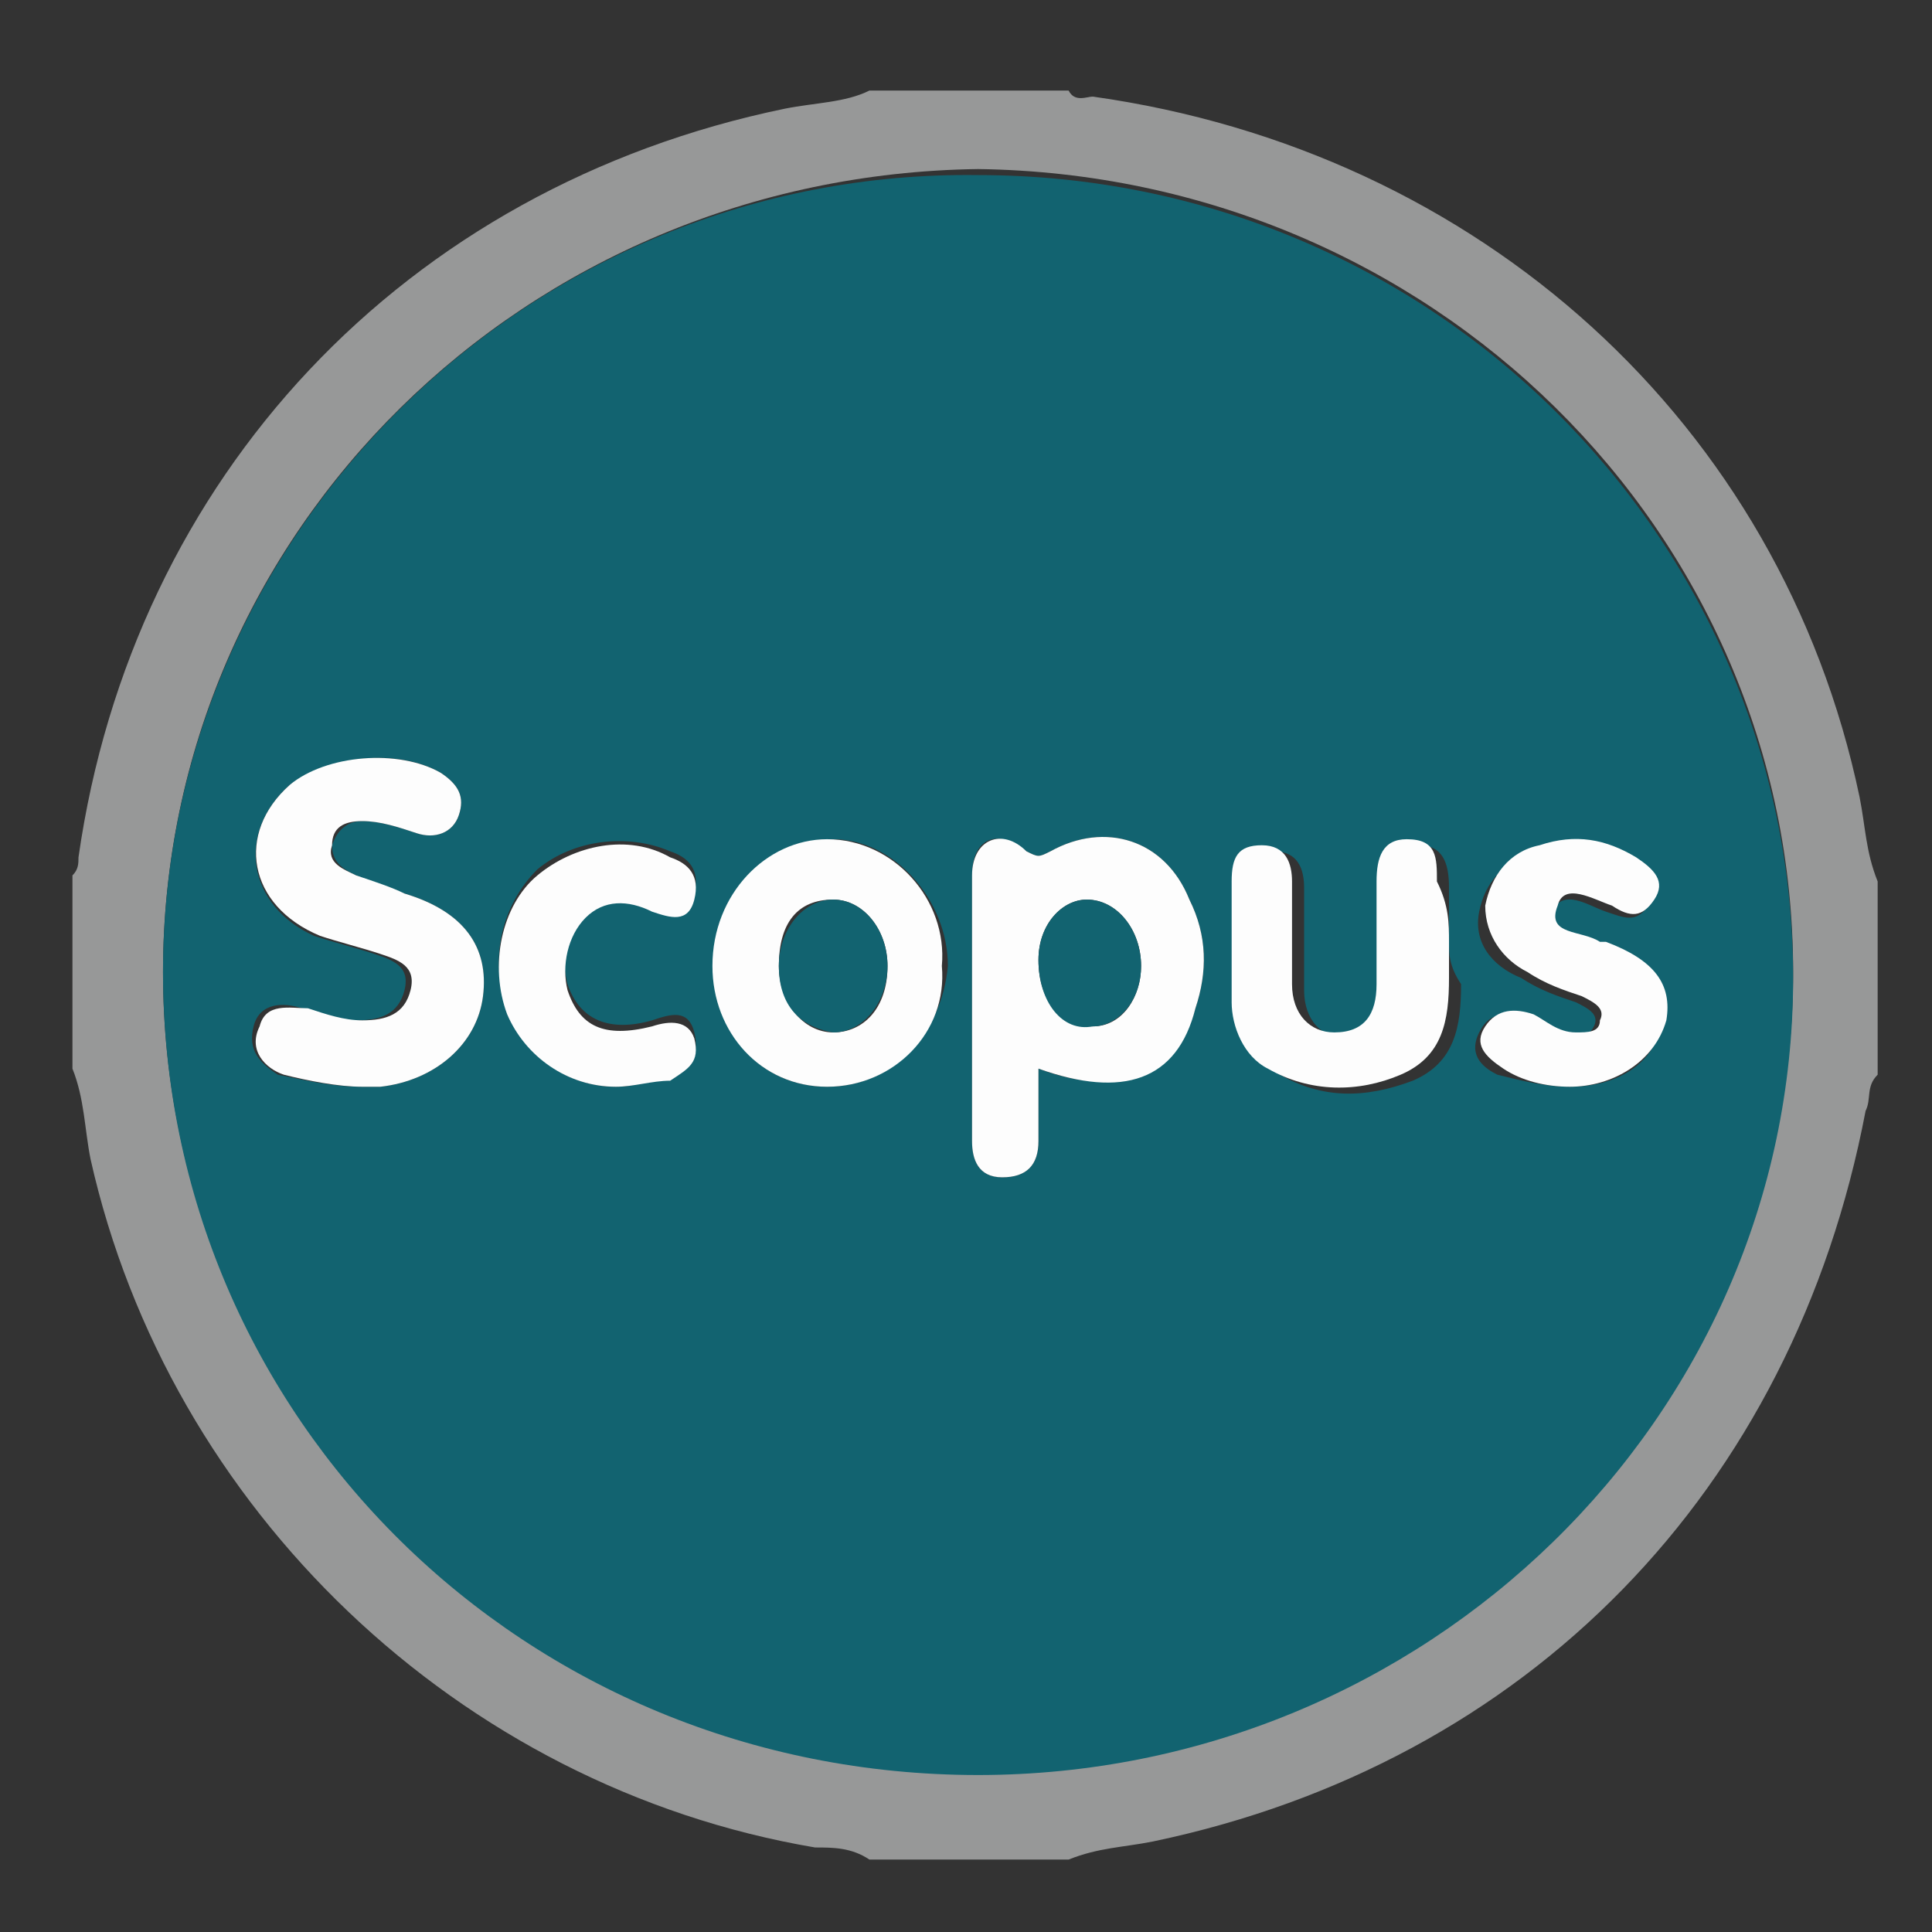<?xml version="1.0" encoding="utf-8"?>
<!-- Generator: Adobe Illustrator 20.1.0, SVG Export Plug-In . SVG Version: 6.00 Build 0)  -->
<svg version="1.1" xmlns="http://www.w3.org/2000/svg" xmlns:xlink="http://www.w3.org/1999/xlink" x="0px" y="0px"
	 viewBox="0 0 32 32" style="enable-background:new 0 0 32 32;" xml:space="preserve">
<rect x="0" y="0" width="32" height="32" fill="#333333" stroke="none"/>
<style type="text/css">
	.st0{display:none;}
	.st1{display:inline;}
	.st2{fill:url(#path2488_1_);}
	.st3{fill:url(#path2510_1_);}
	.st4{fill:url(#path2532_1_);}
	.st5{fill:url(#path2554_1_);}
	.st6{fill:url(#path2576_1_);}
	.st7{fill:#979898;}
	.st8{fill:#126370;}
	.st9{fill:#FDFDFD;}
</style>
<g id="svg3092" xmlns:svg="http://www.w3.org/2000/svg" class="st0">
	<g id="g2468" transform="matrix(1.25,0,0,-1.25,-503.275,83.224)" class="st1">
		<g id="g2470">
			<g id="g2476">
				<g id="g2478">
					
						<linearGradient id="path2488_1_" gradientUnits="userSpaceOnUse" x1="490.56" y1="-285.759" x2="490.689" y2="-285.759" gradientTransform="matrix(-65.333 -35.526 -35.268 65.81 22390.262 36288.75)">
						<stop  offset="0" style="stop-color:#F79210"/>
						<stop  offset="0.5" style="stop-color:#F35C19"/>
						<stop  offset="1" style="stop-color:#F79210"/>
					</linearGradient>
					<path id="path2488" class="st2" d="M414.6,57.7c-0.2-0.1-0.3-0.4-0.2-0.6l0,0c0.1-0.2,0.4-0.3,0.6-0.2l0,0
						c0.2,0.1,0.3,0.4,0.2,0.6l0,0c-0.1,0.1-0.2,0.2-0.4,0.2l0,0C414.7,57.8,414.6,57.8,414.6,57.7 M415.7,57.7
						c-0.2-0.1-0.3-0.3-0.2-0.5l0,0c0.1-0.2,0.3-0.3,0.5-0.2l0,0c0.2,0.1,0.3,0.3,0.2,0.5l0,0c-0.1,0.1-0.2,0.2-0.3,0.2l0,0
						C415.8,57.8,415.8,57.8,415.7,57.7 M413.5,57.4c-0.2-0.1-0.3-0.4-0.2-0.7l0,0c0.1-0.2,0.4-0.3,0.7-0.2l0,0
						c0.2,0.1,0.3,0.4,0.2,0.7l0,0c-0.1,0.2-0.3,0.3-0.4,0.3l0,0C413.6,57.5,413.5,57.5,413.5,57.4 M416.8,57.4
						c-0.2-0.1-0.2-0.3-0.1-0.5l0,0c0.1-0.2,0.3-0.2,0.5-0.1l0,0c0.2,0.1,0.2,0.3,0.1,0.5l0,0c-0.1,0.1-0.2,0.2-0.3,0.2l0,0
						C416.9,57.4,416.9,57.4,416.8,57.4 M412.6,56.7c-0.2-0.1-0.3-0.4-0.2-0.6l0,0c0.1-0.2,0.4-0.3,0.6-0.2l0,0
						c0.2,0.1,0.3,0.4,0.2,0.6l0,0c-0.1,0.1-0.2,0.2-0.4,0.2l0,0C412.7,56.7,412.7,56.7,412.6,56.7 M417.8,56.7
						c-0.1-0.1-0.2-0.3-0.1-0.4l0,0c0.1-0.1,0.2-0.2,0.4-0.1l0,0c0.1,0.1,0.2,0.3,0.1,0.4l0,0c-0.1,0.1-0.2,0.2-0.3,0.2l0,0
						C417.9,56.7,417.8,56.7,417.8,56.7 M418.5,55.7c-0.1-0.1-0.2-0.2-0.1-0.3l0,0c0.1-0.1,0.2-0.2,0.3-0.1l0,0
						c0.1,0.1,0.2,0.2,0.1,0.3l0,0c0,0.1-0.1,0.1-0.2,0.1l0,0C418.6,55.7,418.5,55.7,418.5,55.7 M412,55.7c-0.2-0.1-0.3-0.3-0.2-0.5
						l0,0c0.1-0.2,0.3-0.3,0.5-0.2l0,0c0.2,0.1,0.3,0.3,0.2,0.5l0,0c-0.1,0.1-0.2,0.2-0.3,0.2l0,0C412.1,55.7,412,55.7,412,55.7
						 M418.8,54.7c-0.1-0.1-0.2-0.3-0.1-0.4l0,0c0.1-0.1,0.2-0.2,0.4-0.1l0,0c0.1,0.1,0.2,0.3,0.1,0.4l0,0c-0.1,0.1-0.2,0.2-0.3,0.2
						l0,0C418.9,54.7,418.9,54.7,418.8,54.7 M411.7,54.6c-0.2-0.1-0.2-0.3-0.1-0.5l0,0c0.1-0.2,0.3-0.2,0.5-0.1l0,0
						c0.2,0.1,0.2,0.3,0.1,0.5l0,0c-0.1,0.1-0.2,0.2-0.3,0.2l0,0C411.8,54.6,411.7,54.6,411.7,54.6 M418.8,53.6
						c-0.2-0.1-0.2-0.3-0.1-0.5l0,0c0.1-0.2,0.3-0.2,0.5-0.1l0,0c0.2,0.1,0.2,0.3,0.1,0.5l0,0c-0.1,0.1-0.2,0.2-0.3,0.2l0,0
						C418.9,53.6,418.9,53.6,418.8,53.6 M411.7,53.4c-0.1-0.1-0.2-0.3-0.1-0.4l0,0c0.1-0.1,0.3-0.2,0.4-0.1l0,0
						c0.1,0.1,0.2,0.3,0.1,0.4l0,0c-0.1,0.1-0.2,0.2-0.3,0.2l0,0C411.8,53.4,411.8,53.4,411.7,53.4 M418.5,52.5
						c-0.2-0.1-0.3-0.3-0.2-0.5l0,0c0.1-0.2,0.3-0.3,0.5-0.2l0,0c0.2,0.1,0.3,0.3,0.2,0.5l0,0c-0.1,0.1-0.2,0.2-0.3,0.2l0,0
						C418.6,52.6,418.6,52.6,418.5,52.5 M412.1,52.3c-0.1-0.1-0.2-0.2-0.1-0.3l0,0c0.1-0.1,0.2-0.2,0.3-0.1l0,0
						c0.1,0.1,0.2,0.2,0.1,0.3l0,0c0,0.1-0.1,0.1-0.2,0.1l0,0C412.2,52.3,412.2,52.3,412.1,52.3 M417.8,51.7
						c-0.2-0.1-0.3-0.4-0.2-0.6l0,0c0.1-0.2,0.4-0.3,0.6-0.2l0,0c0.2,0.1,0.3,0.4,0.2,0.6l0,0c-0.1,0.1-0.2,0.2-0.4,0.2l0,0
						C418,51.7,417.9,51.7,417.8,51.7 M412.8,51.4c-0.1-0.1-0.2-0.3-0.1-0.4l0,0c0.1-0.1,0.2-0.2,0.4-0.1l0,0
						c0.1,0.1,0.2,0.2,0.1,0.4l0,0c-0.1,0.1-0.1,0.1-0.3,0.1l0,0C412.9,51.4,412.8,51.4,412.8,51.4 M416.9,51
						c-0.2-0.1-0.3-0.4-0.2-0.7l0,0c0.1-0.2,0.4-0.3,0.7-0.2l0,0c0.2,0.1,0.3,0.4,0.2,0.7l0,0c-0.1,0.2-0.3,0.3-0.4,0.3l0,0
						C417.1,51.1,417,51.1,416.9,51 M413.7,50.8c-0.2-0.1-0.2-0.3-0.1-0.5l0,0c0.1-0.2,0.3-0.2,0.4-0.1l0,0c0.2,0.1,0.2,0.3,0.1,0.5
						l0,0c-0.1,0.1-0.2,0.2-0.3,0.2l0,0C413.8,50.8,413.8,50.8,413.7,50.8 M415.9,50.6c-0.2-0.1-0.3-0.4-0.2-0.6l0,0
						c0.1-0.2,0.4-0.3,0.6-0.2l0,0c0.2,0.1,0.3,0.4,0.2,0.6l0,0c-0.1,0.1-0.2,0.2-0.4,0.2l0,0C416,50.6,415.9,50.6,415.9,50.6
						 M414.8,50.5c-0.2-0.1-0.3-0.3-0.2-0.5l0,0c0.1-0.2,0.3-0.3,0.5-0.2l0,0c0.2,0.1,0.3,0.3,0.2,0.5l0,0c-0.1,0.1-0.2,0.2-0.3,0.2
						l0,0C414.9,50.6,414.8,50.5,414.8,50.5"/>
				</g>
			</g>
		</g>
	</g>
	<g id="g2490" transform="matrix(1.25,0,0,-1.25,-503.275,83.224)" class="st1">
		<g id="g2492">
			<g id="g2498">
				<g id="g2500">
					
						<linearGradient id="path2510_1_" gradientUnits="userSpaceOnUse" x1="487.97" y1="-286.798" x2="488.1" y2="-286.798" gradientTransform="matrix(-95.924 28.378 28.172 96.624 55307.887 13916.289)">
						<stop  offset="0" style="stop-color:#F79210"/>
						<stop  offset="0.5" style="stop-color:#F35C19"/>
						<stop  offset="1" style="stop-color:#F79210"/>
					</linearGradient>
					<path id="path2510" class="st3" d="M414.8,58.9c-0.1-0.3,0.1-0.6,0.4-0.7l0,0c0.3-0.1,0.6,0.1,0.7,0.4l0,0
						c0.1,0.3-0.1,0.6-0.4,0.7l0,0c-0.1,0-0.1,0-0.2,0l0,0C415,59.3,414.8,59.2,414.8,58.9 M416.2,58.7c-0.1-0.3,0.1-0.7,0.4-0.8
						l0,0c0.3-0.1,0.7,0.1,0.8,0.4l0,0c0.1,0.3-0.1,0.7-0.4,0.8l0,0c-0.1,0-0.1,0-0.2,0l0,0C416.5,59.2,416.3,59,416.2,58.7
						 M413.3,58.6c-0.1-0.3,0.1-0.5,0.3-0.6l0,0c0.3-0.1,0.5,0.1,0.6,0.3l0,0c0.1,0.3-0.1,0.5-0.3,0.6l0,0c0,0-0.1,0-0.1,0l0,0
						C413.6,59,413.4,58.8,413.3,58.6 M417.7,58c-0.1-0.3,0.1-0.6,0.4-0.7l0,0c0.3-0.1,0.6,0.1,0.7,0.4l0,0c0.1,0.3-0.1,0.6-0.4,0.7
						l0,0c-0.1,0-0.1,0-0.2,0l0,0C418,58.4,417.8,58.3,417.7,58 M412,57.8c-0.1-0.2,0.1-0.4,0.3-0.5l0,0c0.2-0.1,0.4,0.1,0.5,0.3
						l0,0c0.1,0.2-0.1,0.4-0.3,0.5l0,0c0,0-0.1,0-0.1,0l0,0C412.2,58.1,412.1,58,412,57.8 M418.9,57c-0.1-0.3,0.1-0.5,0.3-0.6l0,0
						c0.3-0.1,0.5,0.1,0.6,0.3l0,0c0.1,0.3-0.1,0.5-0.3,0.6l0,0c0,0-0.1,0-0.1,0l0,0C419.1,57.3,418.9,57.2,418.9,57 M411,56.7
						c0-0.2,0-0.3,0.2-0.4l0,0c0.2,0,0.3,0,0.4,0.2l0,0c0.1,0.2,0,0.3-0.2,0.4l0,0c0,0-0.1,0-0.1,0l0,0
						C411.2,56.9,411.1,56.8,411,56.7 M419.7,55.6c-0.1-0.2,0.1-0.4,0.3-0.5l0,0c0.2-0.1,0.4,0.1,0.5,0.3l0,0
						c0.1,0.2-0.1,0.4-0.3,0.5l0,0c0,0-0.1,0-0.1,0l0,0C419.9,55.8,419.8,55.7,419.7,55.6 M410.5,55.2c0-0.1,0-0.3,0.2-0.3l0,0
						c0.1,0,0.3,0,0.3,0.2l0,0c0,0.1,0,0.3-0.2,0.3l0,0c0,0,0,0-0.1,0l0,0C410.6,55.4,410.5,55.3,410.5,55.2 M420.1,54
						c0-0.2,0-0.3,0.2-0.4l0,0c0.2,0,0.3,0,0.4,0.2l0,0c0,0.2,0,0.3-0.2,0.4l0,0c0,0-0.1,0-0.1,0l0,0
						C420.2,54.2,420.1,54.1,420.1,54 M410.2,53.7c0-0.2,0-0.3,0.2-0.4l0,0c0.2,0,0.3,0,0.4,0.2l0,0c0,0.2,0,0.3-0.2,0.4l0,0
						c0,0-0.1,0-0.1,0l0,0C410.3,53.9,410.2,53.9,410.2,53.7 M419.9,52.4c0-0.1,0-0.3,0.2-0.3l0,0c0.1,0,0.3,0,0.3,0.2l0,0
						c0,0.1,0,0.3-0.2,0.3l0,0c0,0,0,0-0.1,0l0,0C420.1,52.6,420,52.5,419.9,52.4 M410.4,52.2c-0.1-0.2,0.1-0.4,0.3-0.5l0,0
						c0.2-0.1,0.4,0.1,0.5,0.3l0,0c0.1,0.2-0.1,0.4-0.3,0.5l0,0c0,0-0.1,0-0.1,0l0,0C410.6,52.5,410.4,52.4,410.4,52.2 M419.2,51.1
						c0-0.2,0-0.3,0.2-0.4l0,0c0.2,0,0.3,0,0.4,0.2l0,0c0,0.2,0,0.3-0.2,0.4l0,0c0,0-0.1,0-0.1,0l0,0
						C419.4,51.3,419.3,51.2,419.2,51.1 M411,50.9c-0.1-0.3,0.1-0.5,0.3-0.6l0,0c0.3-0.1,0.5,0.1,0.6,0.3l0,0
						c0.1,0.3-0.1,0.5-0.3,0.6l0,0c0,0-0.1,0-0.1,0l0,0C411.3,51.2,411.1,51.1,411,50.9 M418.1,49.9c-0.1-0.2,0.1-0.4,0.3-0.5l0,0
						c0.2-0.1,0.4,0.1,0.5,0.3l0,0c0.1,0.2-0.1,0.4-0.3,0.5l0,0c0,0-0.1,0-0.1,0l0,0C418.3,50.2,418.1,50.1,418.1,49.9 M412.1,49.8
						c-0.1-0.3,0.1-0.6,0.4-0.7l0,0c0.3-0.1,0.6,0.1,0.7,0.4l0,0c0.1,0.3-0.1,0.6-0.4,0.7l0,0c-0.1,0-0.1,0-0.2,0l0,0
						C412.4,50.2,412.2,50.1,412.1,49.8 M413.4,49.2c-0.1-0.3,0.1-0.7,0.4-0.8l0,0c0.3-0.1,0.7,0.1,0.8,0.4l0,0
						c0.1,0.3-0.1,0.7-0.4,0.8l0,0c-0.1,0-0.1,0-0.2,0l0,0C413.8,49.6,413.5,49.4,413.4,49.2 M416.6,49.2c-0.1-0.3,0.1-0.5,0.3-0.6
						l0,0c0.3-0.1,0.5,0.1,0.6,0.3l0,0c0.1,0.3-0.1,0.5-0.3,0.6l0,0c0,0-0.1,0-0.1,0l0,0C416.9,49.6,416.7,49.4,416.6,49.2
						 M415,48.9c-0.1-0.3,0.1-0.6,0.4-0.7l0,0c0.3-0.1,0.6,0.1,0.7,0.4l0,0c0.1,0.3-0.1,0.6-0.4,0.7l0,0c-0.1,0-0.1,0-0.2,0l0,0
						C415.3,49.3,415.1,49.2,415,48.9"/>
				</g>
			</g>
		</g>
	</g>
	<g id="g2512" transform="matrix(1.25,0,0,-1.25,-503.275,83.224)" class="st1">
		<g id="g2514">
			<g id="g2520">
				<g id="g2522">
					
						<linearGradient id="path2532_1_" gradientUnits="userSpaceOnUse" x1="486.64" y1="-286.203" x2="486.769" y2="-286.203" gradientTransform="matrix(-94.036 94.722 94.036 94.722 73095.148 -18937.062)">
						<stop  offset="0" style="stop-color:#F79210"/>
						<stop  offset="0.5" style="stop-color:#F35C19"/>
						<stop  offset="1" style="stop-color:#F79210"/>
					</linearGradient>
					<path id="path2532" class="st4" d="M415.8,60.8c-0.2-0.3-0.2-0.6,0-0.9l0,0c0.2-0.2,0.6-0.2,0.9,0l0,0c0.2,0.3,0.2,0.6,0,0.9
						l0,0c-0.1,0.1-0.3,0.2-0.4,0.2l0,0C416.1,61,415.9,60.9,415.8,60.8 M413.8,60.6c-0.2-0.2-0.2-0.5,0-0.7l0,0
						c0.2-0.2,0.5-0.2,0.7,0l0,0c0.2,0.2,0.2,0.5,0,0.7l0,0c-0.1,0.1-0.2,0.1-0.3,0.1l0,0C414.1,60.8,413.9,60.7,413.8,60.6
						 M417.7,60.3c-0.3-0.3-0.3-0.7,0-1l0,0c0.3-0.3,0.7-0.3,1,0l0,0c0.3,0.3,0.3,0.7,0,1l0,0c-0.1,0.1-0.3,0.2-0.5,0.2l0,0
						C418.1,60.5,417.9,60.4,417.7,60.3 M412,59.9c-0.1-0.2-0.1-0.4,0-0.6l0,0c0.2-0.1,0.4-0.1,0.6,0l0,0c0.1,0.2,0.1,0.4,0,0.6l0,0
						c-0.1,0.1-0.2,0.1-0.3,0.1l0,0C412.1,60,412,60,412,59.9 M419.4,59.2c-0.3-0.3-0.3-0.8,0-1.1l0,0c0.3-0.3,0.8-0.3,1.1,0l0,0
						c0.3,0.3,0.3,0.8,0,1.1l0,0c-0.2,0.1-0.4,0.2-0.5,0.2l0,0C419.7,59.4,419.5,59.3,419.4,59.2 M410.4,58.5
						c-0.1-0.1-0.1-0.3,0-0.4l0,0c0.1-0.1,0.3-0.1,0.4,0l0,0c0.1,0.1,0.1,0.3,0,0.4l0,0c-0.1,0.1-0.1,0.1-0.2,0.1l0,0
						C410.5,58.6,410.5,58.6,410.4,58.5 M420.7,57.5c-0.3-0.3-0.3-0.7,0-1l0,0c0.3-0.3,0.7-0.3,1,0l0,0c0.3,0.3,0.3,0.7,0,1l0,0
						c-0.1,0.1-0.3,0.2-0.5,0.2l0,0C421,57.7,420.8,57.6,420.7,57.5 M409.2,56.9c-0.2-0.2-0.1-0.4,0-0.6l0,0c0.2-0.1,0.4-0.1,0.6,0
						l0,0c0.1,0.2,0.1,0.4,0,0.6l0,0c-0.1,0.1-0.2,0.1-0.3,0.1l0,0C409.4,57,409.2,57,409.2,56.9 M421.5,55.4
						c-0.2-0.3-0.2-0.6,0-0.9l0,0c0.2-0.2,0.6-0.2,0.9,0l0,0c0.2,0.3,0.2,0.6,0,0.9l0,0c-0.1,0.1-0.3,0.2-0.4,0.2l0,0
						C421.7,55.6,421.6,55.6,421.5,55.4 M408.5,55c-0.2-0.2-0.2-0.5,0-0.7l0,0c0.2-0.2,0.5-0.2,0.7,0l0,0c0.2,0.2,0.2,0.5,0,0.7l0,0
						c-0.1,0.1-0.2,0.1-0.3,0.1l0,0C408.7,55.1,408.6,55.1,408.5,55 M421.6,53.3c-0.2-0.2-0.2-0.5,0-0.7l0,0c0.2-0.2,0.5-0.2,0.7,0
						l0,0c0.2,0.2,0.2,0.5,0,0.7l0,0c-0.1,0.1-0.2,0.1-0.3,0.1l0,0C421.8,53.4,421.7,53.4,421.6,53.3 M408.5,53
						c-0.2-0.3-0.2-0.6,0-0.9l0,0c0.3-0.2,0.6-0.2,0.9,0l0,0c0.2,0.3,0.2,0.6,0,0.9l0,0c-0.1,0.1-0.3,0.2-0.4,0.2l0,0
						C408.8,53.2,408.6,53.1,408.5,53 M421.1,51.2c-0.1-0.2-0.1-0.4,0-0.6l0,0c0.2-0.2,0.4-0.1,0.6,0l0,0c0.1,0.2,0.1,0.4,0,0.6l0,0
						c-0.1,0.1-0.2,0.1-0.3,0.1l0,0C421.3,51.3,421.2,51.3,421.1,51.2 M409.1,51.1c-0.3-0.3-0.3-0.7,0-1l0,0c0.3-0.3,0.7-0.3,1,0
						l0,0c0.3,0.3,0.3,0.7,0,1l0,0c-0.1,0.1-0.3,0.2-0.5,0.2l0,0C409.5,51.3,409.3,51.2,409.1,51.1 M410.3,49.5
						c-0.3-0.3-0.3-0.8,0-1.1l0,0c0.3-0.3,0.8-0.3,1.1,0l0,0c0.3,0.3,0.3,0.8,0,1.1l0,0c-0.2,0.1-0.4,0.2-0.6,0.2l0,0
						C410.7,49.8,410.5,49.7,410.3,49.5 M420,49.4c-0.1-0.1-0.1-0.3,0-0.4l0,0c0.1-0.1,0.3-0.1,0.4,0l0,0c0.1,0.1,0.1,0.3,0,0.4l0,0
						c-0.1,0.1-0.1,0.1-0.2,0.1l0,0C420.1,49.5,420.1,49.5,420,49.4 M412.1,48.2c-0.3-0.3-0.3-0.7,0-1l0,0c0.3-0.3,0.7-0.3,1,0l0,0
						c0.3,0.3,0.3,0.7,0,1l0,0c-0.1,0.1-0.3,0.2-0.5,0.2l0,0c0,0,0,0,0,0l0,0C412.4,48.5,412.2,48.4,412.1,48.2 M418.3,48.2
						c-0.2-0.2-0.1-0.4,0-0.6l0,0c0.2-0.2,0.4-0.1,0.6,0l0,0c0.1,0.2,0.1,0.4,0,0.6l0,0c-0.1,0.1-0.2,0.1-0.3,0.1l0,0
						C418.5,48.3,418.4,48.3,418.3,48.2 M414.1,47.6c-0.2-0.3-0.2-0.6,0-0.9l0,0c0.3-0.2,0.6-0.2,0.9,0l0,0c0.2,0.3,0.2,0.6,0,0.9
						l0,0c-0.1,0.1-0.3,0.2-0.4,0.2l0,0C414.4,47.8,414.3,47.7,414.1,47.6 M416.3,47.6c-0.2-0.2-0.2-0.5,0-0.7l0,0
						c0.2-0.2,0.5-0.2,0.7,0l0,0c0.2,0.2,0.2,0.5,0,0.7l0,0c-0.1,0.1-0.2,0.1-0.3,0.1l0,0C416.5,47.7,416.4,47.7,416.3,47.6"/>
				</g>
			</g>
		</g>
	</g>
	<g id="g2534" transform="matrix(1.25,0,0,-1.25,-503.275,83.224)" class="st1">
		<g id="g2536">
			<g id="g2542">
				<g id="g2544">
					
						<linearGradient id="path2554_1_" gradientUnits="userSpaceOnUse" x1="486.136" y1="-285.457" x2="486.265" y2="-285.457" gradientTransform="matrix(-69.471 162.233 161.057 69.978 80166.336 -58846.188)">
						<stop  offset="0" style="stop-color:#F79210"/>
						<stop  offset="0.5" style="stop-color:#F35C19"/>
						<stop  offset="1" style="stop-color:#F79210"/>
					</linearGradient>
					<path id="path2554" class="st5" d="M416.3,63c-0.3-0.1-0.5-0.3-0.4-0.6l0,0c0.1-0.3,0.3-0.5,0.6-0.4l0,0
						c0.3,0.1,0.5,0.3,0.4,0.6l0,0c-0.1,0.3-0.3,0.4-0.5,0.4l0,0C416.4,63,416.4,63,416.3,63 M414.1,62.9c-0.2,0-0.4-0.2-0.4-0.5
						l0,0c0-0.2,0.2-0.4,0.5-0.4l0,0c0.2,0,0.4,0.2,0.4,0.5l0,0C414.5,62.7,414.4,62.9,414.1,62.9L414.1,62.9
						C414.1,62.9,414.1,62.9,414.1,62.9 M418.5,62.6c-0.3-0.1-0.6-0.4-0.5-0.8l0,0c0.1-0.4,0.4-0.6,0.8-0.5l0,0
						c0.3,0.1,0.6,0.4,0.5,0.8l0,0c-0.1,0.3-0.3,0.5-0.6,0.5l0,0C418.6,62.6,418.5,62.6,418.5,62.6 M411.8,62.2
						c-0.2-0.1-0.3-0.3-0.2-0.5l0,0c0.1-0.2,0.3-0.3,0.5-0.2l0,0c0.2,0.1,0.3,0.3,0.2,0.5l0,0c-0.1,0.1-0.2,0.2-0.4,0.2l0,0
						C411.9,62.2,411.9,62.2,411.8,62.2 M420.4,61.6c-0.4-0.1-0.7-0.6-0.5-1l0,0c0.1-0.4,0.6-0.7,1-0.5l0,0c0.4,0.1,0.7,0.6,0.5,1
						l0,0c-0.1,0.4-0.4,0.6-0.8,0.6l0,0C420.5,61.6,420.5,61.6,420.4,61.6 M409.8,61c-0.2-0.1-0.2-0.4-0.1-0.6l0,0
						c0.1-0.2,0.4-0.2,0.6-0.1l0,0c0.2,0.1,0.2,0.4,0.1,0.6l0,0c-0.1,0.1-0.2,0.2-0.3,0.2l0,0C409.9,61.1,409.8,61,409.8,61
						 M421.9,60.1c-0.5-0.2-0.7-0.7-0.5-1.2l0,0c0.2-0.5,0.7-0.7,1.1-0.5l0,0c0.5,0.2,0.7,0.7,0.5,1.2l0,0c-0.1,0.4-0.5,0.6-0.8,0.6
						l0,0C422.1,60.1,422,60.1,421.9,60.1 M408.1,59.5c-0.2-0.2-0.3-0.5-0.1-0.8l0,0c0.2-0.2,0.5-0.3,0.7-0.1l0,0
						c0.2,0.2,0.3,0.5,0.1,0.8l0,0c-0.1,0.1-0.3,0.2-0.4,0.2l0,0C408.3,59.6,408.2,59.5,408.1,59.5 M423,58.1
						c-0.5-0.2-0.7-0.8-0.5-1.3l0,0c0.2-0.5,0.8-0.7,1.3-0.5l0,0c0.5,0.2,0.7,0.8,0.5,1.3l0,0c-0.2,0.4-0.5,0.6-0.9,0.6l0,0
						C423.3,58.2,423.1,58.2,423,58.1 M407,57.6c-0.3-0.2-0.4-0.6-0.2-0.9l0,0c0.2-0.3,0.6-0.4,0.9-0.2l0,0c0.3,0.2,0.4,0.6,0.2,0.9
						l0,0c-0.1,0.2-0.3,0.3-0.5,0.3l0,0C407.2,57.7,407.1,57.6,407,57.6 M423.6,55.9c-0.4-0.2-0.6-0.8-0.4-1.2l0,0
						c0.2-0.4,0.8-0.6,1.2-0.4l0,0c0.4,0.2,0.6,0.8,0.4,1.2l0,0c-0.2,0.3-0.5,0.5-0.8,0.5l0,0C423.9,55.9,423.8,55.9,423.6,55.9
						 M406.4,55.5c-0.4-0.2-0.5-0.7-0.3-1.1l0,0c0.2-0.4,0.7-0.5,1.1-0.3l0,0c0.4,0.2,0.5,0.7,0.3,1.1l0,0c-0.1,0.3-0.4,0.4-0.7,0.4
						l0,0c0,0,0,0,0,0l0,0C406.6,55.6,406.5,55.6,406.4,55.5 M423.7,53.5c-0.4-0.2-0.5-0.7-0.3-1.1l0,0c0.2-0.4,0.7-0.5,1.1-0.3l0,0
						c0.4,0.2,0.5,0.7,0.3,1.1l0,0c-0.1,0.3-0.4,0.4-0.7,0.4l0,0C423.9,53.6,423.8,53.5,423.7,53.5 M406.4,53.3
						c-0.4-0.2-0.6-0.8-0.4-1.2l0,0c0.2-0.4,0.8-0.6,1.2-0.4l0,0c0.4,0.2,0.6,0.8,0.4,1.2l0,0c-0.2,0.3-0.5,0.5-0.8,0.5l0,0
						C406.7,53.4,406.5,53.4,406.4,53.3 M407.1,51.2c-0.5-0.2-0.7-0.8-0.5-1.3l0,0c0.2-0.5,0.8-0.7,1.3-0.5l0,0
						c0.5,0.2,0.7,0.8,0.5,1.3l0,0c-0.2,0.4-0.5,0.6-0.9,0.6l0,0C407.3,51.3,407.2,51.3,407.1,51.2 M423.2,51.1
						c-0.3-0.2-0.4-0.6-0.2-0.9l0,0c0.2-0.3,0.6-0.4,0.9-0.2l0,0c0.3,0.2,0.4,0.6,0.2,0.9l0,0c-0.1,0.2-0.3,0.3-0.6,0.3l0,0
						C423.4,51.2,423.3,51.2,423.2,51.1 M408.3,49.2c-0.5-0.2-0.7-0.7-0.5-1.2l0,0c0.2-0.5,0.7-0.7,1.1-0.5l0,0
						c0.5,0.2,0.7,0.7,0.5,1.2l0,0c-0.1,0.4-0.5,0.6-0.8,0.6l0,0C408.5,49.2,408.4,49.2,408.3,49.2 M422.1,49
						c-0.2-0.2-0.3-0.5-0.1-0.8l0,0c0.2-0.2,0.5-0.3,0.7-0.1l0,0c0.2,0.2,0.3,0.5,0.1,0.8l0,0c-0.1,0.1-0.3,0.2-0.4,0.2l0,0
						C422.3,49.1,422.2,49.1,422.1,49 M410,47.5c-0.4-0.1-0.7-0.6-0.5-1l0,0c0.1-0.4,0.6-0.7,1-0.5l0,0c0.4,0.1,0.7,0.6,0.5,1l0,0
						c-0.1,0.4-0.4,0.6-0.8,0.6l0,0C410.1,47.6,410.1,47.6,410,47.5 M420.6,47.2c-0.2-0.1-0.2-0.4-0.1-0.6l0,0
						c0.1-0.2,0.4-0.2,0.6-0.1l0,0c0.2,0.1,0.2,0.4,0.1,0.6l0,0c-0.1,0.1-0.2,0.2-0.3,0.2l0,0C420.7,47.3,420.6,47.3,420.6,47.2
						 M412,46.3c-0.3-0.1-0.6-0.4-0.5-0.8l0,0c0.1-0.4,0.4-0.6,0.8-0.5l0,0c0.3,0.1,0.6,0.4,0.5,0.8l0,0c-0.1,0.3-0.3,0.5-0.6,0.5
						l0,0C412.2,46.3,412.1,46.3,412,46.3 M418.7,46.1c-0.2-0.1-0.3-0.3-0.2-0.5l0,0c0.1-0.2,0.3-0.3,0.5-0.2l0,0
						c0.2,0.1,0.3,0.3,0.2,0.5l0,0c-0.1,0.1-0.2,0.2-0.4,0.2l0,0C418.8,46.1,418.8,46.1,418.7,46.1 M414.3,45.6
						c-0.3-0.1-0.5-0.3-0.4-0.6l0,0c0.1-0.3,0.3-0.5,0.6-0.4l0,0c0.3,0.1,0.5,0.3,0.4,0.6l0,0c-0.1,0.3-0.3,0.4-0.5,0.4l0,0
						C414.4,45.6,414.3,45.6,414.3,45.6 M416.6,45.5c-0.2,0-0.4-0.2-0.4-0.5l0,0c0-0.2,0.2-0.4,0.5-0.4l0,0c0.2,0,0.4,0.2,0.4,0.5
						l0,0C417.1,45.4,416.9,45.5,416.6,45.5L416.6,45.5C416.7,45.5,416.6,45.5,416.6,45.5"/>
				</g>
			</g>
		</g>
	</g>
	<g id="g2556" transform="matrix(1.25,0,0,-1.25,-503.275,83.224)" class="st1">
		<g id="g2558">
			<g id="g2564">
				<g id="g2566">
					
						<linearGradient id="path2576_1_" gradientUnits="userSpaceOnUse" x1="485.937" y1="-284.783" x2="486.066" y2="-284.783" gradientTransform="matrix(0 226.282 224.641 0 64389.484 -109916.492)">
						<stop  offset="0" style="stop-color:#F79210"/>
						<stop  offset="0.5" style="stop-color:#F35C19"/>
						<stop  offset="1" style="stop-color:#F79210"/>
					</linearGradient>
					<path id="path2576" class="st6" d="M414.9,65c0-0.3,0.2-0.5,0.5-0.5l0,0c0.3,0,0.5,0.2,0.5,0.5l0,0c0,0.3-0.2,0.5-0.5,0.5l0,0
						C415.1,65.5,414.9,65.3,414.9,65 M412.4,65.1c-0.3-0.1-0.5-0.4-0.4-0.7l0,0c0.1-0.3,0.4-0.5,0.7-0.4l0,0
						c0.3,0.1,0.5,0.4,0.4,0.7l0,0c-0.1,0.2-0.3,0.4-0.5,0.4l0,0C412.5,65.2,412.4,65.1,412.4,65.1 M417.8,64.8
						c-0.1-0.3,0.1-0.6,0.4-0.7l0,0c0.3-0.1,0.6,0.1,0.7,0.4l0,0c0.1,0.3-0.1,0.6-0.4,0.7l0,0c0,0-0.1,0-0.1,0l0,0
						C418.1,65.2,417.8,65,417.8,64.8 M409.7,64.2c-0.4-0.1-0.6-0.4-0.5-0.8l0,0c0.1-0.4,0.4-0.6,0.8-0.5l0,0
						c0.4,0.1,0.6,0.4,0.5,0.8l0,0c-0.1,0.3-0.4,0.5-0.7,0.5l0,0C409.8,64.2,409.8,64.2,409.7,64.2 M420.3,63.6
						c-0.1-0.4,0.2-0.7,0.5-0.8l0,0c0.4-0.1,0.7,0.2,0.8,0.5l0,0c0.1,0.4-0.2,0.7-0.5,0.8l0,0c0,0-0.1,0-0.1,0l0,0
						C420.7,64.2,420.4,64,420.3,63.6 M407.4,62.5c-0.5-0.1-0.8-0.5-0.7-1l0,0c0.1-0.5,0.5-0.8,1-0.7l0,0c0.5,0.1,0.8,0.5,0.7,1l0,0
						c-0.1,0.4-0.4,0.7-0.8,0.7l0,0C407.5,62.5,407.5,62.5,407.4,62.5 M422.5,61.8c-0.1-0.5,0.2-0.9,0.7-1l0,0
						c0.5-0.1,0.9,0.2,1,0.7l0,0c0.1,0.5-0.2,0.9-0.7,1l0,0c0,0-0.1,0-0.1,0l0,0C422.9,62.5,422.5,62.3,422.5,61.8 M424,59.5
						c-0.1-0.6,0.4-1.1,0.9-1.1l0,0c0.6-0.1,1.1,0.4,1.1,0.9l0,0c0.1,0.6-0.4,1.1-0.9,1.1l0,0c0,0-0.1,0-0.1,0l0,0
						C424.5,60.4,424.1,60,424,59.5 M405.7,60.4c-0.6-0.1-1-0.6-0.9-1.1l0,0c0.1-0.6,0.6-1,1.1-0.9l0,0c0.6,0.1,1,0.6,0.9,1.1l0,0
						c-0.1,0.5-0.5,0.9-1,0.9l0,0C405.7,60.4,405.7,60.4,405.7,60.4 M425,56.7c0-0.6,0.5-1.2,1.1-1.2l0,0c0.6,0,1.2,0.5,1.2,1.1l0,0
						c0,0.6-0.5,1.2-1.1,1.2l0,0c0,0,0,0-0.1,0l0,0C425.6,57.8,425.1,57.4,425,56.7 M404.6,57.8c-0.6,0-1.1-0.6-1.1-1.2l0,0
						c0-0.6,0.6-1.1,1.2-1.1l0,0c0.6,0,1.1,0.6,1.1,1.2l0,0C405.8,57.4,405.3,57.8,404.6,57.8L404.6,57.8
						C404.6,57.8,404.6,57.8,404.6,57.8 M425.3,53.8c0-0.7,0.6-1.3,1.2-1.3l0,0c0.7,0,1.2,0.6,1.2,1.3l0,0c0,0.7-0.6,1.3-1.2,1.3
						l0,0C425.9,55,425.3,54.5,425.3,53.8 M403,53.8c0-0.7,0.6-1.3,1.2-1.3l0,0c0.7,0,1.2,0.6,1.2,1.3l0,0c0,0.7-0.6,1.3-1.2,1.3
						l0,0C403.6,55,403,54.5,403,53.8 M426.1,52c-0.6,0-1.1-0.6-1.1-1.2l0,0c0-0.6,0.6-1.1,1.2-1.1l0,0c0.6,0,1.1,0.6,1.1,1.2l0,0
						C427.3,51.6,426.8,52,426.1,52L426.1,52C426.2,52,426.1,52,426.1,52 M403.5,50.9c0-0.6,0.5-1.2,1.1-1.2l0,0
						c0.6,0,1.2,0.5,1.2,1.1l0,0c0,0.6-0.5,1.2-1.1,1.2l0,0c0,0,0,0-0.1,0l0,0C404.1,52,403.5,51.6,403.5,50.9 M425,49.2
						c-0.6-0.1-1-0.6-0.9-1.2l0,0c0.1-0.6,0.6-1,1.1-0.9l0,0c0.6,0.1,1,0.6,0.9,1.1l0,0c-0.1,0.5-0.5,0.9-1,0.9l0,0
						C425,49.2,425,49.2,425,49.2 M404.7,48.3c-0.1-0.6,0.4-1.1,0.9-1.1l0,0c0.6-0.1,1.1,0.4,1.1,0.9l0,0c0.1,0.6-0.4,1.1-0.9,1.2
						l0,0c0,0-0.1,0-0.1,0l0,0C405.2,49.2,404.8,48.8,404.7,48.3 M423.2,46.7c-0.5-0.1-0.8-0.5-0.7-1l0,0c0.1-0.5,0.5-0.8,1-0.7l0,0
						c0.5,0.1,0.8,0.5,0.7,1l0,0c-0.1,0.4-0.4,0.7-0.8,0.7l0,0C423.3,46.7,423.2,46.7,423.2,46.7 M406.7,46c-0.1-0.5,0.2-0.9,0.7-1
						l0,0c0.5-0.1,0.9,0.2,1,0.7l0,0c0.1,0.5-0.2,0.9-0.7,1l0,0c0,0-0.1,0-0.1,0l0,0C407.1,46.7,406.8,46.4,406.7,46 M420.8,44.7
						c-0.4-0.1-0.6-0.4-0.5-0.8l0,0c0.1-0.4,0.4-0.6,0.8-0.5l0,0c0.4,0.1,0.6,0.4,0.5,0.8l0,0c-0.1,0.3-0.4,0.5-0.7,0.5l0,0
						C420.9,44.8,420.9,44.8,420.8,44.7 M409.2,44.2c-0.1-0.4,0.2-0.7,0.5-0.8l0,0c0.4-0.1,0.7,0.2,0.8,0.5l0,0
						c0.1,0.4-0.2,0.7-0.5,0.8l0,0c0,0-0.1,0-0.1,0l0,0C409.5,44.8,409.2,44.5,409.2,44.2 M418.2,43.5c-0.3-0.1-0.5-0.4-0.4-0.7l0,0
						c0.1-0.3,0.4-0.5,0.7-0.4l0,0c0.3,0.1,0.5,0.4,0.4,0.7l0,0c-0.1,0.2-0.3,0.4-0.5,0.4l0,0C418.3,43.5,418.2,43.5,418.2,43.5
						 M412,43.1c-0.1-0.3,0.1-0.6,0.4-0.7l0,0c0.3-0.1,0.6,0.1,0.7,0.4l0,0c0.1,0.3-0.1,0.6-0.4,0.7l0,0c0,0-0.1,0-0.1,0l0,0
						C412.3,43.5,412.1,43.3,412,43.1 M414.9,42.6c0-0.3,0.2-0.5,0.5-0.5l0,0h0.1c0.3,0,0.5,0.2,0.5,0.5l0,0c0,0.3-0.2,0.5-0.5,0.5
						l0,0C415.1,43.1,414.9,42.8,414.9,42.6"/>
				</g>
			</g>
		</g>
	</g>
</g>
<g id="Layer_2">
	<path class="st7" d="M14.4,1.5c1.1,0,2.2,0,3.3,0c0.1,0.2,0.3,0.1,0.4,0.1C24.5,2.5,29.5,7,30.8,13.2c0.1,0.5,0.1,0.9,0.3,1.4
		c0,1.1,0,2.1,0,3.2c-0.2,0.2-0.1,0.4-0.2,0.6c-1.2,6.3-5.6,10.8-11.8,12.1c-0.5,0.1-0.9,0.1-1.4,0.3c-1.1,0-2.2,0-3.3,0
		c-0.3-0.2-0.6-0.2-0.9-0.2C7.6,29.6,2.8,25,1.5,19.2c-0.1-0.5-0.1-1-0.3-1.5c0-1.1,0-2.1,0-3.2c0.1-0.1,0.1-0.2,0.1-0.3
		C2.2,7.9,6.7,3.1,13,1.8C13.5,1.7,14,1.7,14.4,1.5z M2.7,16.1c0,7.3,6,13.2,13.5,13.2c7.4,0,13.5-5.9,13.5-13.2
		c0-7.3-6-13.2-13.5-13.3C8.7,2.9,2.7,8.8,2.7,16.1z"/>
	<path class="st8" d="M2.7,16.1c0-7.3,6.1-13.3,13.5-13.2c7.5,0,13.5,6,13.5,13.3c0,7.3-6.1,13.2-13.5,13.2
		C8.7,29.4,2.7,23.5,2.7,16.1z M17.2,17.7c1.3,0.5,2.3,0.1,2.6-1c0.2-0.6,0.2-1.2-0.1-1.8c-0.4-1-1.4-1.3-2.3-0.8
		c-0.2,0.1-0.2,0.1-0.4,0c-0.5-0.4-0.9-0.2-0.9,0.4c0,1.5,0,2.9,0,4.4c0,0.3,0.1,0.6,0.5,0.6c0.4,0,0.6-0.2,0.6-0.6
		C17.2,18.5,17.2,18.2,17.2,17.7z M6,18c0.1,0,0.2,0,0.3,0c0.9-0.1,1.6-0.7,1.7-1.5c0.1-0.8-0.3-1.4-1.3-1.7
		c-0.3-0.1-0.6-0.2-0.8-0.3c-0.2-0.1-0.4-0.2-0.4-0.5c0.1-0.3,0.3-0.4,0.5-0.4c0.3,0,0.6,0.1,0.9,0.2c0.3,0.1,0.6,0,0.7-0.3
		c0.1-0.3,0-0.5-0.3-0.7c-0.7-0.4-1.8-0.3-2.5,0.2c-0.9,0.8-0.7,2,0.4,2.5c0.3,0.1,0.7,0.2,1,0.3c0.3,0.1,0.6,0.2,0.5,0.6
		c-0.1,0.4-0.4,0.5-0.8,0.5c-0.3,0-0.6-0.1-0.9-0.2c-0.3-0.1-0.7-0.1-0.8,0.3c-0.1,0.4,0.1,0.6,0.4,0.8C5.1,17.9,5.5,18,6,18z
		 M13.7,18c1.1,0,1.9-0.9,2-2c0-1.1-0.9-2.1-1.9-2.1c-1.1,0-2,0.9-1.9,2.1C11.8,17.1,12.6,18,13.7,18z M24,15.6c0-0.3,0-0.6,0-0.9
		c0-0.4-0.1-0.7-0.5-0.7C23,14,23,14.3,23,14.7c0,0.6,0,1.1,0,1.7c0,0.5-0.2,0.8-0.7,0.8c-0.4,0-0.7-0.3-0.7-0.8c0-0.6,0-1.1,0-1.7
		c0-0.3-0.1-0.6-0.5-0.6c-0.4,0-0.5,0.3-0.5,0.6c0,0.7,0,1.3,0,2c0,0.5,0.2,0.9,0.6,1.1c0.7,0.4,1.4,0.4,2.2,0.1
		c0.7-0.3,0.8-0.9,0.8-1.6C24,16,24,15.8,24,15.6z M26,18c0.8,0,1.4-0.4,1.5-1c0.1-0.6-0.2-1-1-1.3c0,0-0.1,0-0.1,0
		c-0.3-0.2-0.9-0.1-0.7-0.6c0.2-0.4,0.6-0.1,0.9,0c0.3,0.1,0.5,0.2,0.7-0.1c0.2-0.3,0-0.6-0.3-0.7c-0.5-0.3-1-0.3-1.6-0.2
		c-0.5,0.2-0.8,0.5-0.9,1c-0.1,0.5,0.2,0.9,0.7,1.1c0.3,0.2,0.6,0.3,0.9,0.4c0.2,0.1,0.4,0.2,0.3,0.4c-0.1,0.2-0.3,0.2-0.4,0.2
		c-0.3,0-0.5-0.1-0.7-0.3c-0.3-0.1-0.6-0.2-0.8,0.2c-0.2,0.4,0.1,0.6,0.3,0.7C25.2,17.9,25.6,18,26,18z M10.2,18
		c0.3,0,0.6-0.1,0.9-0.2c0.3-0.1,0.5-0.3,0.4-0.7c-0.1-0.4-0.4-0.3-0.7-0.2c-0.7,0.2-1.2,0-1.4-0.6c-0.1-0.4-0.1-0.9,0.3-1.2
		c0.3-0.3,0.7-0.3,1.1-0.1c0.3,0.1,0.6,0.2,0.7-0.2c0.1-0.4-0.1-0.6-0.4-0.7c-0.7-0.3-1.6-0.2-2.2,0.3c-0.6,0.6-0.8,1.5-0.5,2.3
		C8.7,17.5,9.4,18,10.2,18z"/>
	<path class="st9" d="M17.2,17.7c0,0.4,0,0.8,0,1.2c0,0.4-0.2,0.6-0.6,0.6c-0.4,0-0.5-0.3-0.5-0.6c0-1.5,0-2.9,0-4.4
		c0-0.6,0.5-0.8,0.9-0.4c0.2,0.1,0.2,0.1,0.4,0c0.9-0.5,1.9-0.2,2.3,0.8c0.3,0.6,0.3,1.2,0.1,1.8C19.5,17.9,18.6,18.2,17.2,17.7z
		 M17.2,15.9c0,0.7,0.4,1.1,0.9,1.1c0.5,0,0.8-0.5,0.8-1c0-0.6-0.4-1.1-0.9-1.1C17.6,14.9,17.2,15.3,17.2,15.9z"/>
	<path class="st9" d="M6,18c-0.4,0-0.9-0.1-1.3-0.2c-0.3-0.1-0.6-0.4-0.4-0.8c0.1-0.4,0.5-0.3,0.8-0.3c0.3,0.1,0.6,0.2,0.9,0.2
		c0.4,0,0.7-0.1,0.8-0.5c0.1-0.4-0.2-0.5-0.5-0.6c-0.3-0.1-0.7-0.2-1-0.3C4.1,15,3.9,13.8,4.8,13c0.6-0.5,1.8-0.6,2.5-0.2
		c0.3,0.2,0.4,0.4,0.3,0.7c-0.1,0.3-0.4,0.4-0.7,0.3c-0.3-0.1-0.6-0.2-0.9-0.2c-0.3,0-0.5,0.1-0.5,0.4c-0.1,0.3,0.2,0.4,0.4,0.5
		c0.3,0.1,0.6,0.2,0.8,0.3c1,0.3,1.4,0.9,1.3,1.7c-0.1,0.8-0.8,1.4-1.7,1.5C6.2,18,6.1,18,6,18z"/>
	<path class="st9" d="M13.7,18c-1.1,0-1.9-0.9-1.9-2c0-1.2,0.9-2.1,1.9-2.1c1.1,0,2,1,1.9,2.1C15.7,17.1,14.8,18,13.7,18z M12.9,16
		c0,0.6,0.4,1.1,0.9,1.1c0.5,0,0.9-0.4,0.9-1.1c0-0.6-0.4-1.1-0.9-1.1C13.2,14.9,12.9,15.3,12.9,16z"/>
	<path class="st9" d="M24,15.6c0,0.2,0,0.4,0,0.6c0,0.7-0.1,1.3-0.8,1.6c-0.7,0.3-1.5,0.3-2.2-0.1c-0.4-0.2-0.6-0.7-0.6-1.1
		c0-0.7,0-1.3,0-2c0-0.4,0.1-0.6,0.5-0.6c0.4,0,0.5,0.3,0.5,0.6c0,0.6,0,1.1,0,1.7c0,0.5,0.3,0.8,0.7,0.8c0.5,0,0.7-0.3,0.7-0.8
		c0-0.6,0-1.1,0-1.7c0-0.4,0.1-0.7,0.5-0.7c0.5,0,0.5,0.3,0.5,0.7C24,15,24,15.3,24,15.6z"/>
	<path class="st9" d="M26,18c-0.4,0-0.8-0.1-1.1-0.3c-0.3-0.2-0.5-0.4-0.3-0.7c0.2-0.3,0.5-0.3,0.8-0.2c0.2,0.1,0.4,0.3,0.7,0.3
		c0.2,0,0.4,0,0.4-0.2c0.1-0.2-0.1-0.3-0.3-0.4c-0.3-0.1-0.6-0.2-0.9-0.4c-0.4-0.2-0.7-0.6-0.7-1.1c0.1-0.5,0.4-0.9,0.9-1
		c0.6-0.2,1.1-0.1,1.6,0.2c0.3,0.2,0.5,0.4,0.3,0.7c-0.2,0.3-0.4,0.3-0.7,0.1c-0.3-0.1-0.8-0.4-0.9,0c-0.2,0.5,0.4,0.4,0.7,0.6
		c0,0,0.1,0,0.1,0c0.8,0.3,1.1,0.7,1,1.3C27.4,17.6,26.7,18,26,18z"/>
	<path class="st9" d="M10.2,18c-0.8,0-1.5-0.5-1.8-1.2c-0.3-0.8-0.1-1.8,0.5-2.3c0.6-0.5,1.5-0.7,2.2-0.3c0.3,0.1,0.5,0.3,0.4,0.7
		c-0.1,0.4-0.4,0.3-0.7,0.2c-0.4-0.2-0.8-0.2-1.1,0.1c-0.3,0.3-0.4,0.8-0.3,1.2c0.2,0.6,0.6,0.8,1.4,0.6c0.3-0.1,0.6-0.1,0.7,0.2
		c0.1,0.4-0.1,0.5-0.4,0.7C10.8,17.9,10.5,18,10.2,18z"/>
	<path class="st8" d="M17.2,15.9c0-0.6,0.4-1,0.8-1c0.5,0,0.9,0.5,0.9,1.1c0,0.6-0.4,1-0.8,1C17.6,17.1,17.2,16.6,17.2,15.9z"/>
	<path class="st8" d="M12.9,16c0-0.6,0.4-1.1,0.9-1.1c0.5,0,0.9,0.5,0.9,1.1c0,0.6-0.4,1.1-0.9,1.1C13.2,17,12.9,16.6,12.9,16z"/>
</g>
</svg>
